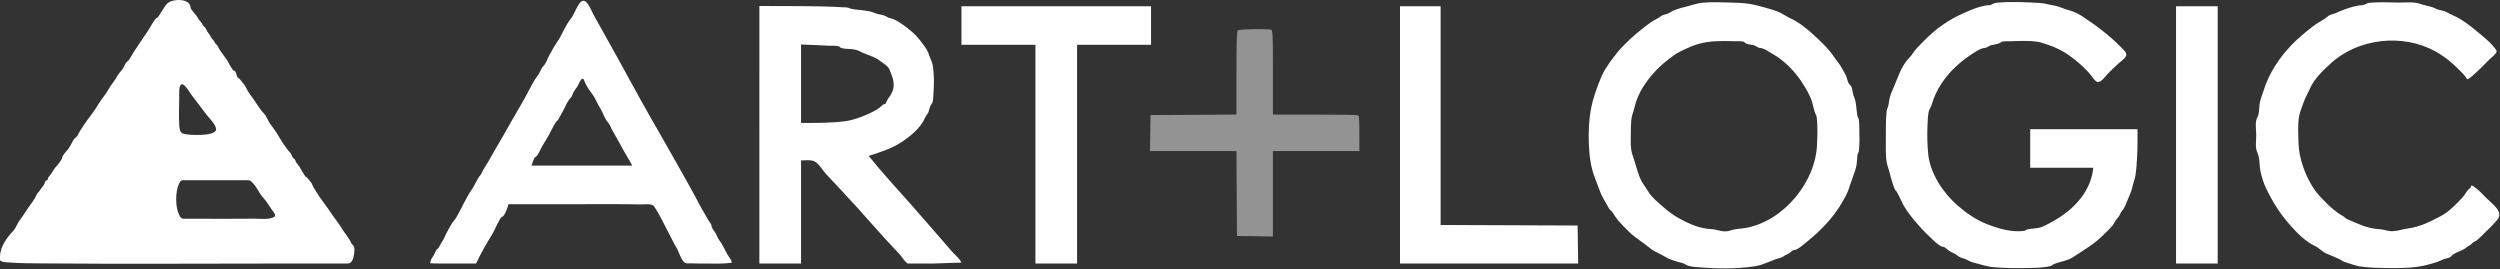 <?xml version="1.0" encoding="utf-8"?>
<!-- Generator: Adobe Illustrator 16.0.0, SVG Export Plug-In . SVG Version: 6.00 Build 0)  -->
<!DOCTYPE svg PUBLIC "-//W3C//DTD SVG 1.1//EN" "http://www.w3.org/Graphics/SVG/1.1/DTD/svg11.dtd">
<svg version="1.1" id="svg" xmlns="http://www.w3.org/2000/svg" xmlns:xlink="http://www.w3.org/1999/xlink" x="0px" y="0px"
	 width="400px" height="43.047px" viewBox="0 0 400 43.047" enable-background="new 0 0 400 43.047" xml:space="preserve">
<rect x="0" y="0" width="400" height="43.047" fill="#333333" stroke="none"/>
<path id="path0" fill="#FFFFFF" d="M26.736,0.586c-0.334,0.345-0.501,0.711-0.776,1.083c-0.102,0.139-0.665,1.164-0.799,1.164
	c-0.363,0-1.268,1.803-1.521,2.16c-0.388,0.546-0.759,1.104-1.131,1.661c-0.39,0.583-0.78,1.165-1.165,1.751
	c-0.261,0.398-0.563,1.12-0.954,1.409c-0.354,0.259-0.519,0.873-0.773,1.228c-0.289,0.402-0.656,0.732-0.885,1.177
	c-0.384,0.745-0.992,1.356-1.379,2.087c-0.431,0.814-1.035,1.429-1.493,2.177c-0.372,0.607-0.713,1.16-1.132,1.714
	c-0.833,1.101-1.693,2.273-2.339,3.496c-0.128,0.243-0.302,0.29-0.481,0.49c-0.246,0.274-0.438,0.794-0.651,1.114
	c-0.217,0.327-0.272,0.518-0.534,0.762C10.639,24.134,10,24.951,10,25.014c0,0.542-0.862,1.447-1.191,1.839
	c-0.286,0.34-0.431,0.737-0.725,1.079c-0.126,0.146-0.417,0.454-0.417,0.675c0,0.305-0.5,0.266-0.5,0.565
	c0,0.391-0.53,0.85-0.711,1.172c-0.18,0.319-0.488,0.544-0.625,0.863c-0.311,0.723-0.864,1.4-1.312,2.041
	c-0.439,0.63-0.833,1.312-1.309,1.905c-0.416,0.518-0.663,1.338-1.094,1.793c-1.001,1.056-2.021,2.431-2.119,3.974
	c-0.013,0.211-0.155,0.513-0.01,0.702c0.282,0.369,1.131,0.342,1.528,0.374c1.737,0.142,3.491,0.134,5.232,0.149
	c12.835,0.113,25.675,0.021,38.511,0.021c2.749,0,5.497,0,8.246,0c0.708,0,1.417,0,2.125,0c0.75,0,0.947-0.955,1.027-1.579
	c0.043-0.343,0.086-0.729,0.001-1.068c-0.063-0.254-0.376-0.412-0.49-0.687c-0.328-0.792-1.024-1.497-1.457-2.252
	c-0.399-0.695-0.974-1.372-1.443-2.06c-0.565-0.828-1.156-1.682-1.734-2.452c-0.481-0.643-0.954-1.427-1.386-2.119
	c-0.119-0.191-0.217-0.573-0.365-0.73c-0.123-0.13-0.649-0.887-0.779-0.887c-0.21,0-0.961-1.5-1.116-1.708
	c-0.231-0.312-0.518-0.58-0.638-0.959c-0.094-0.296-0.229-0.227-0.383-0.43c-0.181-0.239-0.208-0.553-0.42-0.779
	c-0.832-0.893-1.491-2.056-2.099-3.053c-0.339-0.558-0.738-1.049-1.116-1.575c-0.333-0.462-0.576-1.212-0.949-1.608
	c-0.902-0.959-1.521-2.167-2.37-3.247c-0.358-0.455-0.593-1.193-0.963-1.587c-0.107-0.114-0.702-0.887-0.748-0.887
	c-0.39,0-0.35-1.167-0.738-1.167c-0.28,0-0.986-1.499-1.137-1.723c-0.342-0.507-0.739-0.966-1.068-1.486
	c-0.145-0.229-0.311-0.466-0.411-0.72c-0.111-0.283-0.392-0.329-0.515-0.655C34.2,6.4,33.93,6.3,33.78,5.973
	c-0.22-0.48-0.646-0.85-0.829-1.349c-0.102-0.276-0.369-0.352-0.499-0.626c-0.232-0.488-0.688-0.829-0.913-1.322
	c-0.128-0.281-0.281-0.3-0.436-0.55C31.005,1.969,30.5,1.41,30.5,1.27C30.5-0.344,27.533-0.235,26.736,0.586 M92.617,0.676
	c-0.513,0.785-0.781,1.701-1.358,2.423c-0.641,0.801-1.12,1.882-1.616,2.812c-0.303,0.567-0.703,1.065-1.025,1.625
	c-0.267,0.463-0.525,0.932-0.778,1.402C87.589,9.406,87.375,10.125,87,10.5c-0.304,0.305-0.506,0.787-0.702,1.163
	c-0.218,0.419-0.52,0.749-0.749,1.123c-0.572,0.935-1.057,1.964-1.595,2.936c-0.891,1.605-1.842,3.128-2.74,4.762
	c-0.916,1.667-1.934,3.289-2.834,4.936c-0.426,0.779-0.961,1.47-1.326,2.292c-0.134,0.302-0.41,0.553-0.579,0.845
	c-0.345,0.596-0.627,1.231-1.016,1.802c-0.962,1.407-1.641,3.062-2.506,4.523c-0.187,0.316-0.502,0.582-0.696,0.934
	c-0.284,0.516-0.584,1.023-0.861,1.543c-0.205,0.385-0.351,0.911-0.631,1.246c-0.155,0.187-0.61,1.229-0.784,1.229
	c-0.168,0-0.545,1.031-0.698,1.205c-0.212,0.24-0.451,0.745-0.451,1.07c0,0.064,3.106,0.058,3.296,0.059
	c1.348,0.002,2.695,0,4.043,0c0.764-1.651,1.712-3.29,2.674-4.834c0.183-0.29,1.201-2.666,1.508-2.666c0.375,0,0.933-1.667,1.006-2
	c3.823,0,7.647,0,11.47,0c3.228,0,6.459-0.031,9.687,0.039c0.409,0.009,1.77-0.165,2.081,0.252c0.971,1.308,1.648,2.985,2.442,4.406
	c0.405,0.725,0.718,1.498,1.162,2.2c0.435,0.688,0.718,1.989,1.382,2.475c0.214,0.157,0.786,0.086,1.031,0.095
	c0.784,0.028,1.568,0.033,2.353,0.033c1.327-0.001,2.711,0.062,4.03-0.118c0.325-0.044-0.421-1.014-0.568-1.266
	c-0.446-0.765-0.81-1.673-1.355-2.372c-0.24-0.308-0.338-0.66-0.521-1.003c-0.2-0.377-0.719-0.898-0.719-1.348
	c0-0.216-0.525-0.819-0.636-1.053c-0.262-0.552-0.638-1.071-0.925-1.616c-3.567-6.776-7.501-13.208-11.167-19.958
	c-1.362-2.508-2.655-4.844-4.05-7.33c-0.696-1.24-1.376-2.471-2.071-3.708C94.494,1.523,93.696-0.975,92.617,0.676 M272.336,0.447
	c-0.896,0.091-1.86,0.458-2.747,0.663c-0.786,0.182-1.828,0.506-2.481,0.932c-0.418,0.273-0.975,0.266-1.381,0.562
	c-0.231,0.167-0.408,0.303-0.679,0.434c-0.712,0.344-1.358,0.841-1.979,1.324c-1.503,1.17-2.965,2.466-4.203,3.917
	c-0.401,0.471-0.746,0.995-1.127,1.458c-0.253,0.306-0.442,0.699-0.679,1.011c-0.273,0.36-0.621,0.994-0.796,1.417
	c-0.7,1.699-1.313,3.282-1.675,5.112c-0.377,1.909-0.44,3.776-0.377,5.72c0.059,1.81,0.319,3.882,1.008,5.549
	c0.349,0.846,0.59,1.648,0.936,2.451c0.248,0.577,0.573,1.11,0.89,1.65c0.127,0.217,0.251,0.436,0.366,0.659
	c0.144,0.28,0.389,0.384,0.537,0.601c0.319,0.465,0.605,0.96,0.995,1.409c0.52,0.599,1.081,1.164,1.646,1.719
	c1.065,1.047,2.364,1.785,3.479,2.725c0.676,0.569,1.598,0.836,2.324,1.309c0.746,0.486,1.898,0.789,2.756,1.006
	c0.411,0.104,0.612,0.339,0.972,0.449c0.474,0.146,0.988,0.182,1.479,0.224c2.994,0.257,6.196,0.311,9.174-0.143
	c1.43-0.217,2.715-1.004,4.108-1.359c0.42-0.104,0.686-0.435,1.11-0.574c0.313-0.104,0.804-0.67,1.075-0.67
	c0.552,0,1.591-0.951,2.057-1.328c2.216-1.793,4.23-3.868,5.64-6.331c0.371-0.649,0.764-1.324,1.011-2.033
	c0.253-0.727,0.492-1.523,0.783-2.281c0.232-0.604,0.422-1.152,0.517-1.833c0.063-0.459,0.044-0.935,0.116-1.39
	c0.044-0.271,0.209-0.398,0.238-0.692c0.116-1.151,0.084-2.33,0.063-3.484c-0.008-0.468-0.017-0.939-0.063-1.405
	c-0.029-0.292-0.189-0.392-0.238-0.648c-0.155-0.829-0.16-1.68-0.35-2.512c-0.057-0.249-0.142-0.438-0.24-0.664
	c-0.181-0.413-0.207-1.572-0.604-1.817c-0.361-0.225-0.47-1.139-0.643-1.504c-0.18-0.377-0.43-0.733-0.622-1.121
	c-0.33-0.662-0.902-1.282-1.323-1.905c-0.902-1.337-2.179-2.509-3.36-3.594c-1.05-0.964-2.354-1.977-3.651-2.56
	c-0.653-0.293-1.302-0.81-1.999-1.063c-1.127-0.409-2.233-0.691-3.395-0.994c-1.258-0.328-2.438-0.388-3.76-0.421
	C275.623,0.379,273.951,0.281,272.336,0.447 M319.375,0.446c-0.43,0.044-0.747,0.387-1.135,0.387c-0.443,0-0.899,0.112-1.326,0.223
	c-0.909,0.234-1.785,0.625-2.646,1.004c-1.79,0.789-3.539,1.85-5.035,3.157c-0.915,0.801-1.777,1.678-2.608,2.564
	c-0.413,0.44-0.689,1.012-1.093,1.413c-1.443,1.436-1.976,3.612-2.804,5.378c-0.299,0.638-0.449,1.337-0.538,2.041
	c-0.059,0.473-0.288,0.778-0.333,1.252c-0.137,1.41-0.121,2.843-0.12,4.257c0,1.253-0.072,2.58,0.132,3.822
	c0.099,0.6,0.386,1.216,0.51,1.836c0.076,0.383,0.724,2.72,0.958,2.72c0.126,0,1.055,2.042,1.216,2.326
	c0.526,0.928,1.2,1.78,1.883,2.598c0.692,0.829,1.425,1.634,2.223,2.364c0.48,0.44,1.622,1.712,2.324,1.712
	c0.152,0,0.846,0.644,1.049,0.743c0.414,0.205,0.885,0.405,1.243,0.704c0.323,0.271,0.737,0.341,1.126,0.486
	c0.474,0.177,0.782,0.449,1.308,0.571c1.198,0.282,2.164,0.664,3.424,0.761c1.66,0.127,3.332,0.149,4.997,0.119
	c1.286-0.024,2.658-0.006,3.918-0.307c0.297-0.071,0.397-0.261,0.646-0.355c1.012-0.385,2.129-0.502,3.049-1.113
	c1.704-1.132,3.445-2.105,4.919-3.638c0.535-0.557,1.314-1.186,1.664-1.892c0.182-0.367,0.462-0.652,0.706-0.98
	c0.196-0.264,0.258-0.597,0.465-0.825c0.452-0.496,0.723-1.301,0.974-1.911c0.263-0.637,0.558-1.22,0.699-1.905
	c0.132-0.641,0.402-1.231,0.501-1.875c0.156-1.024,0.221-2.066,0.273-3.101c0.072-1.438,0.057-2.877,0.057-4.315
	c-5.723,0-11.444,0-17.167,0c0,2.056,0,4.11,0,6.166c3.364,0,6.728,0,10.092,0c-0.297,3.124-2.245,5.688-4.727,7.484
	c-1.042,0.754-2.204,1.393-3.305,1.914c-0.788,0.372-1.668,0.287-2.492,0.458c-0.231,0.049-0.293,0.222-0.552,0.258
	c-0.455,0.064-0.925,0.061-1.383,0.04c-1.574-0.07-3.239-0.598-4.668-1.176c-1.707-0.69-3.177-1.709-4.564-2.914
	c-2.301-1.998-4.382-5.091-4.714-8.187c-0.175-1.626-0.182-3.283-0.111-4.915c0.026-0.624,0.059-1.255,0.17-1.87
	c0.085-0.466,0.359-0.703,0.484-1.153c0.642-2.305,2.138-4.548,3.929-6.168c0.73-0.66,1.4-1.217,2.22-1.752
	c0.598-0.391,1.668-1.183,2.413-1.186c0.195,0,0.677-0.366,0.922-0.428c0.482-0.122,1.195-0.153,1.604-0.472
	c0.302-0.236,1.104-0.146,1.457-0.16c1.45-0.056,2.986-0.133,4.428,0.082c0.595,0.088,1.302,0.371,1.887,0.565
	c0.992,0.331,2.134,0.906,2.99,1.509c0.854,0.602,1.698,1.284,2.457,2.001c0.465,0.44,0.901,0.912,1.298,1.415
	c0.226,0.286,0.572,0.898,0.989,0.938c0.56,0.053,1.209-0.92,1.534-1.253c0.597-0.611,1.214-1.205,1.848-1.778
	c0.357-0.322,1.003-0.712,1.149-1.204c0.139-0.463-0.455-0.953-0.729-1.234c-1.954-2.01-4.118-3.607-6.377-5.092
	c-0.544-0.357-1.439-0.769-2.061-0.923c-0.838-0.209-1.583-0.63-2.452-0.762c-0.747-0.113-1.326-0.338-2.113-0.385
	C324.133,0.351,321.695,0.206,319.375,0.446 M379.125,0.445c-0.45,0.042-0.817,0.388-1.218,0.388c-0.433,0-0.88,0.113-1.297,0.215
	c-0.972,0.237-1.998,0.633-2.904,1.049c-0.306,0.14-0.905,0.231-1.158,0.443c-0.378,0.317-0.727,0.576-1.188,0.832
	c-0.961,0.532-1.79,1.221-2.64,1.915c-2.911,2.378-5.395,5.555-6.525,9.158c-0.209,0.666-0.485,1.265-0.619,1.953
	c-0.143,0.737-0.05,1.845-0.432,2.455c-0.381,0.608-0.144,2.064-0.144,2.732c0,0.787-0.197,2.061,0.16,2.785
	c0.44,0.892,0.32,2.146,0.529,3.112c0.182,0.846,0.508,1.865,0.885,2.649c1.025,2.127,2.183,4.018,3.762,5.79
	c1.139,1.279,2.472,2.711,4.059,3.434c0.63,0.285,1.128,0.907,1.77,1.187c0.241,0.104,2.503,1.016,2.503,1.143
	c0,0.131,2.438,0.884,2.948,0.954c1.508,0.208,3.051,0.234,4.571,0.247c1.527,0.013,3.087,0.021,4.603-0.197
	c1.022-0.146,2.054-0.418,3.037-0.731c0.383-0.123,0.721-0.286,1.081-0.457c0.313-0.147,1.048-0.194,1.258-0.47
	c0.448-0.589,1.568-0.816,2.189-1.24c0.261-0.178,0.48-0.37,0.771-0.519c0.326-0.168,0.479-0.495,0.776-0.613
	c0.545-0.217,1.05-0.828,1.465-1.219c0.757-0.714,1.497-1.454,2.176-2.243c1.114-1.297-0.764-2.55-1.646-3.429
	c-0.667-0.665-1.339-1.437-2.136-1.953c-0.082-0.053-0.266-0.182-0.367-0.1c-0.04,0.031-0.052,0.087-0.057,0.135
	c-0.035,0.312-0.148,0.216-0.328,0.404c-0.38,0.397-0.649,0.951-1.04,1.37c-0.368,0.395-0.738,0.787-1.125,1.163
	c-0.669,0.652-1.424,1.319-2.255,1.754c-1.782,0.935-3.309,1.742-5.374,2.025c-0.81,0.111-1.582,0.401-2.398,0.428
	c-0.817,0.027-1.376-0.294-2.135-0.33c-1.909-0.09-3.411-0.873-5.107-1.592c-0.342-0.146-0.5-0.409-0.823-0.579
	c-0.477-0.25-0.916-0.591-1.336-0.923c-0.723-0.57-1.36-1.26-2.007-1.911c-1.3-1.311-2.258-3.134-2.873-4.879
	c-0.479-1.363-0.742-2.554-0.776-3.992c-0.033-1.378-0.144-2.883,0.109-4.247c0.122-0.661,0.468-1.442,0.685-2.1
	c0.286-0.871,0.735-1.573,1.076-2.351c0.659-1.506,2.123-2.877,3.314-3.966c4.401-4.023,11.52-4.775,16.704-1.912
	c1.623,0.896,2.94,2.037,4.216,3.37c0.315,0.33,0.624,0.641,0.822,1.036c0.133,0.265,0.979-0.55,1.06-0.622
	c0.899-0.799,1.746-1.66,2.592-2.514c0.21-0.213,1.313-1.037,1.102-1.381c-0.742-1.203-2.105-2.211-3.168-3.112
	c-1.127-0.956-2.438-1.943-3.769-2.526c-0.385-0.169-0.721-0.347-1.074-0.542c-0.521-0.287-1.165-0.25-1.688-0.53
	c-0.778-0.416-1.726-0.476-2.562-0.785c-1-0.37-2.482-0.171-3.527-0.193C382.151,0.38,380.62,0.308,379.125,0.445 M121.5,21.563
	v20.604c2.222,0,4.445,0,6.667,0c0-5.5,0-11,0-16.5c0.602,0,1.331-0.101,1.915,0.051c0.791,0.205,1.553,1.553,2.087,2.126
	c1.648,1.767,3.322,3.518,4.941,5.311c1.512,1.673,2.987,3.378,4.511,5.044c0.787,0.86,1.597,1.698,2.383,2.559
	c0.198,0.216,0.975,1.41,1.288,1.41c1.318,0,2.635,0,3.953,0c0.431,0,4.564-0.177,4.572-0.157c-0.282-0.672-1.083-1.283-1.55-1.817
	c-0.715-0.818-1.406-1.654-2.129-2.466c-1.455-1.632-2.849-3.302-4.303-4.929c-2.307-2.582-4.672-5.156-6.844-7.854
	c1.73-0.561,3.472-1.095,5.028-2.065c1.46-0.911,3.289-2.374,3.967-4.01c0.162-0.394,0.456-0.613,0.594-1.019
	c0.138-0.403,0.197-0.883,0.476-1.219c0.288-0.348,0.256-1.102,0.286-1.519c0.111-1.524,0.15-3.147-0.112-4.659
	c-0.096-0.555-0.384-1.065-0.554-1.604c-0.31-0.983-1.021-1.824-1.65-2.618c-0.56-0.707-1.25-1.292-1.966-1.837
	c-0.73-0.556-1.744-1.322-2.648-1.488c-0.397-0.076-0.602-0.321-0.971-0.436c-0.501-0.156-1.049-0.195-1.532-0.411
	c-0.625-0.279-1.348-0.346-2.026-0.438c-0.7-0.095-1.407-0.067-2.052-0.344c-0.279-0.12-0.66-0.099-0.955-0.116
	c-4.441-0.26-8.926-0.159-13.375-0.203V21.563 M153.833,4.083v3.084c3.945,0,7.889,0,11.834,0c0,8.882,0,17.765,0,26.647
	c0,2.784,0,5.568,0,8.353c2.222,0,4.444,0,6.666,0c0-8.883,0-17.765,0-26.647c0-2.784,0-5.568,0-8.353c3.945,0,7.889,0,11.834,0
	c0-2.056,0-4.111,0-6.167c-9.346,0-18.692,0-28.039,0c-0.765,0-1.53,0-2.295,0V4.083 M224,21.583v20.584c9.28,0,18.56,0,27.84,0
	c0.223,0,0.445,0,0.668,0c-0.03-2.028-0.061-4.056-0.091-6.084c-7.306-0.028-14.611-0.057-21.917-0.085c0-8.882,0-17.764,0-26.646
	c0-2.784,0-5.568,0-8.352c-2.167,0-4.333,0-6.5,0V21.583 M348.167,21.583v20.584c2.222,0,4.444,0,6.666,0c0-8.261,0-16.521,0-24.781
	c0-5.462,0-10.924,0-16.386c-2.222,0-4.444,0-6.666,0V21.583 M279.146,6.787c0.209,0.318,1.146,0.367,1.474,0.45
	c0.244,0.062,0.727,0.43,0.922,0.43c0.653,0,1.589,0.684,2.136,0.996c1.848,1.053,3.483,2.743,4.639,4.515
	c0.619,0.951,1.301,2.08,1.63,3.175c0.175,0.58,0.256,1.191,0.48,1.755c0.081,0.204,0.19,0.304,0.223,0.521
	c0.214,1.457,0.129,3.007,0.076,4.472c-0.215,5.997-5.282,12.167-11.252,13.341c-0.884,0.174-1.815,0.146-2.645,0.444
	c-1.084,0.391-1.977-0.176-2.979-0.224c-1.864-0.089-3.469-0.785-5.079-1.659c-0.976-0.529-1.862-1.179-2.689-1.915
	c-0.804-0.716-1.805-1.505-2.368-2.444c-0.437-0.729-1.013-1.413-1.339-2.23c-0.465-1.163-0.722-2.328-1.138-3.5
	c-0.406-1.142-0.318-2.413-0.308-3.631c0.006-0.699,0.015-1.402,0.077-2.099c0.064-0.713,0.381-1.401,0.54-2.103
	c0.503-2.217,1.906-4.216,3.444-5.844c0.81-0.858,1.703-1.546,2.64-2.254c0.831-0.628,1.635-0.957,2.573-1.382
	c1.481-0.678,3.028-0.974,4.645-1.019c0.9-0.025,1.802-0.025,2.701,0.008C277.824,6.599,278.959,6.508,279.146,6.787 M134.333,7.49
	c0.25,0.384,1.763,0.33,2.2,0.399c0.423,0.066,0.717,0.161,1.078,0.348c1.088,0.564,2.287,0.771,3.28,1.558
	c0.49,0.388,1.257,0.799,1.463,1.415c0.223,0.665,0.522,1.193,0.61,1.904c0.147,1.181-0.302,1.916-0.977,2.843
	c-0.082,0.113-0.248,0.711-0.458,0.711c-0.261,0-0.574,0.384-0.764,0.529c-0.593,0.453-1.29,0.789-1.97,1.089
	c-1.062,0.469-2.291,0.927-3.441,1.087c-2.379,0.332-4.791,0.294-7.188,0.294c0-4.182,0-8.364,0-12.546
	c0.891,0.036,1.782,0.071,2.672,0.107c0.602,0.024,1.204,0.05,1.805,0.086C132.882,7.329,134.178,7.257,134.333,7.49 M93.525,13
	c0.167,0.476,0.604,1.192,0.901,1.587c0.338,0.448,0.727,1.019,0.96,1.536c0.232,0.513,0.482,0.896,0.752,1.378
	c0.379,0.677,0.645,1.555,1.178,2.131c0.292,0.314,0.44,0.842,0.668,1.241c0.421,0.735,0.854,1.463,1.245,2.215
	c0.609,1.17,1.315,2.247,1.939,3.412c-5.383,0-10.766,0-16.149,0c0.138-0.264,0.404-1.278,0.619-1.36
	c0.423-0.172,0.857-1.306,1.064-1.667c0.439-0.766,0.954-1.525,1.344-2.313c0.111-0.225,0.901-1.826,1.122-1.826
	c0.072,0,0.953-1.647,1.048-1.833c0.299-0.581,0.579-1.318,1.051-1.791c0.265-0.268,0.322-0.654,0.497-0.973
	c0.18-0.326,0.442-0.615,0.639-0.933C92.672,13.371,93.131,11.872,93.525,13 M30.583,15.107c0.752,1.032,1.57,2.014,2.315,3.05
	c0.516,0.716,1.469,1.529,1.667,2.407c0.296,1.314-4.318,1.083-5.157,0.857c-0.614-0.165-0.692-0.786-0.725-1.336
	c-0.089-1.48-0.033-2.989-0.004-4.47c0.007-0.331-0.128-1.992,0.369-2.125C29.551,13.356,30.371,14.816,30.583,15.107
	 M40.453,29.293c0.685,0.68,1.002,1.626,1.633,2.306c0.583,0.628,0.916,1.268,1.428,1.979c0.163,0.227,0.769,0.856,0.37,1.116
	c-0.779,0.505-2.323,0.284-3.185,0.294c-3.205,0.037-6.412,0.011-9.618,0.01c-0.559,0-1.117,0-1.676,0
	c-0.437,0-0.545-0.237-0.754-0.648c-0.612-1.203-0.604-3.651-0.041-4.87c0.183-0.396,0.268-0.646,0.69-0.646
	c0.684,0,1.368,0,2.052,0c1.059,0,2.118,0,3.176,0c1.099,0,2.198,0,3.297,0c0.585,0,1.171,0,1.756,0
	C40.056,28.833,40.09,28.933,40.453,29.293"/>
<path id="path1" fill="#939393" d="M198.033,4.867c-0.149,0.149-0.2,1.896-0.2,6.831v6.632l-6.875,0.043l-6.875,0.044l-0.045,2.875
	l-0.046,2.875h6.919h6.919l0.043,6.791l0.044,6.792l2.875,0.046l2.875,0.045v-6.837v-6.837h6.916h6.917v-2.815
	c0-2.413-0.038-2.83-0.264-2.917c-0.146-0.056-3.258-0.102-6.916-0.102h-6.653v-6.731c0-5.985-0.03-6.743-0.265-6.833
	C202.889,4.57,198.244,4.656,198.033,4.867"/>
<path id="path2" fill="#939393" d="M0,0"/>
</svg>
